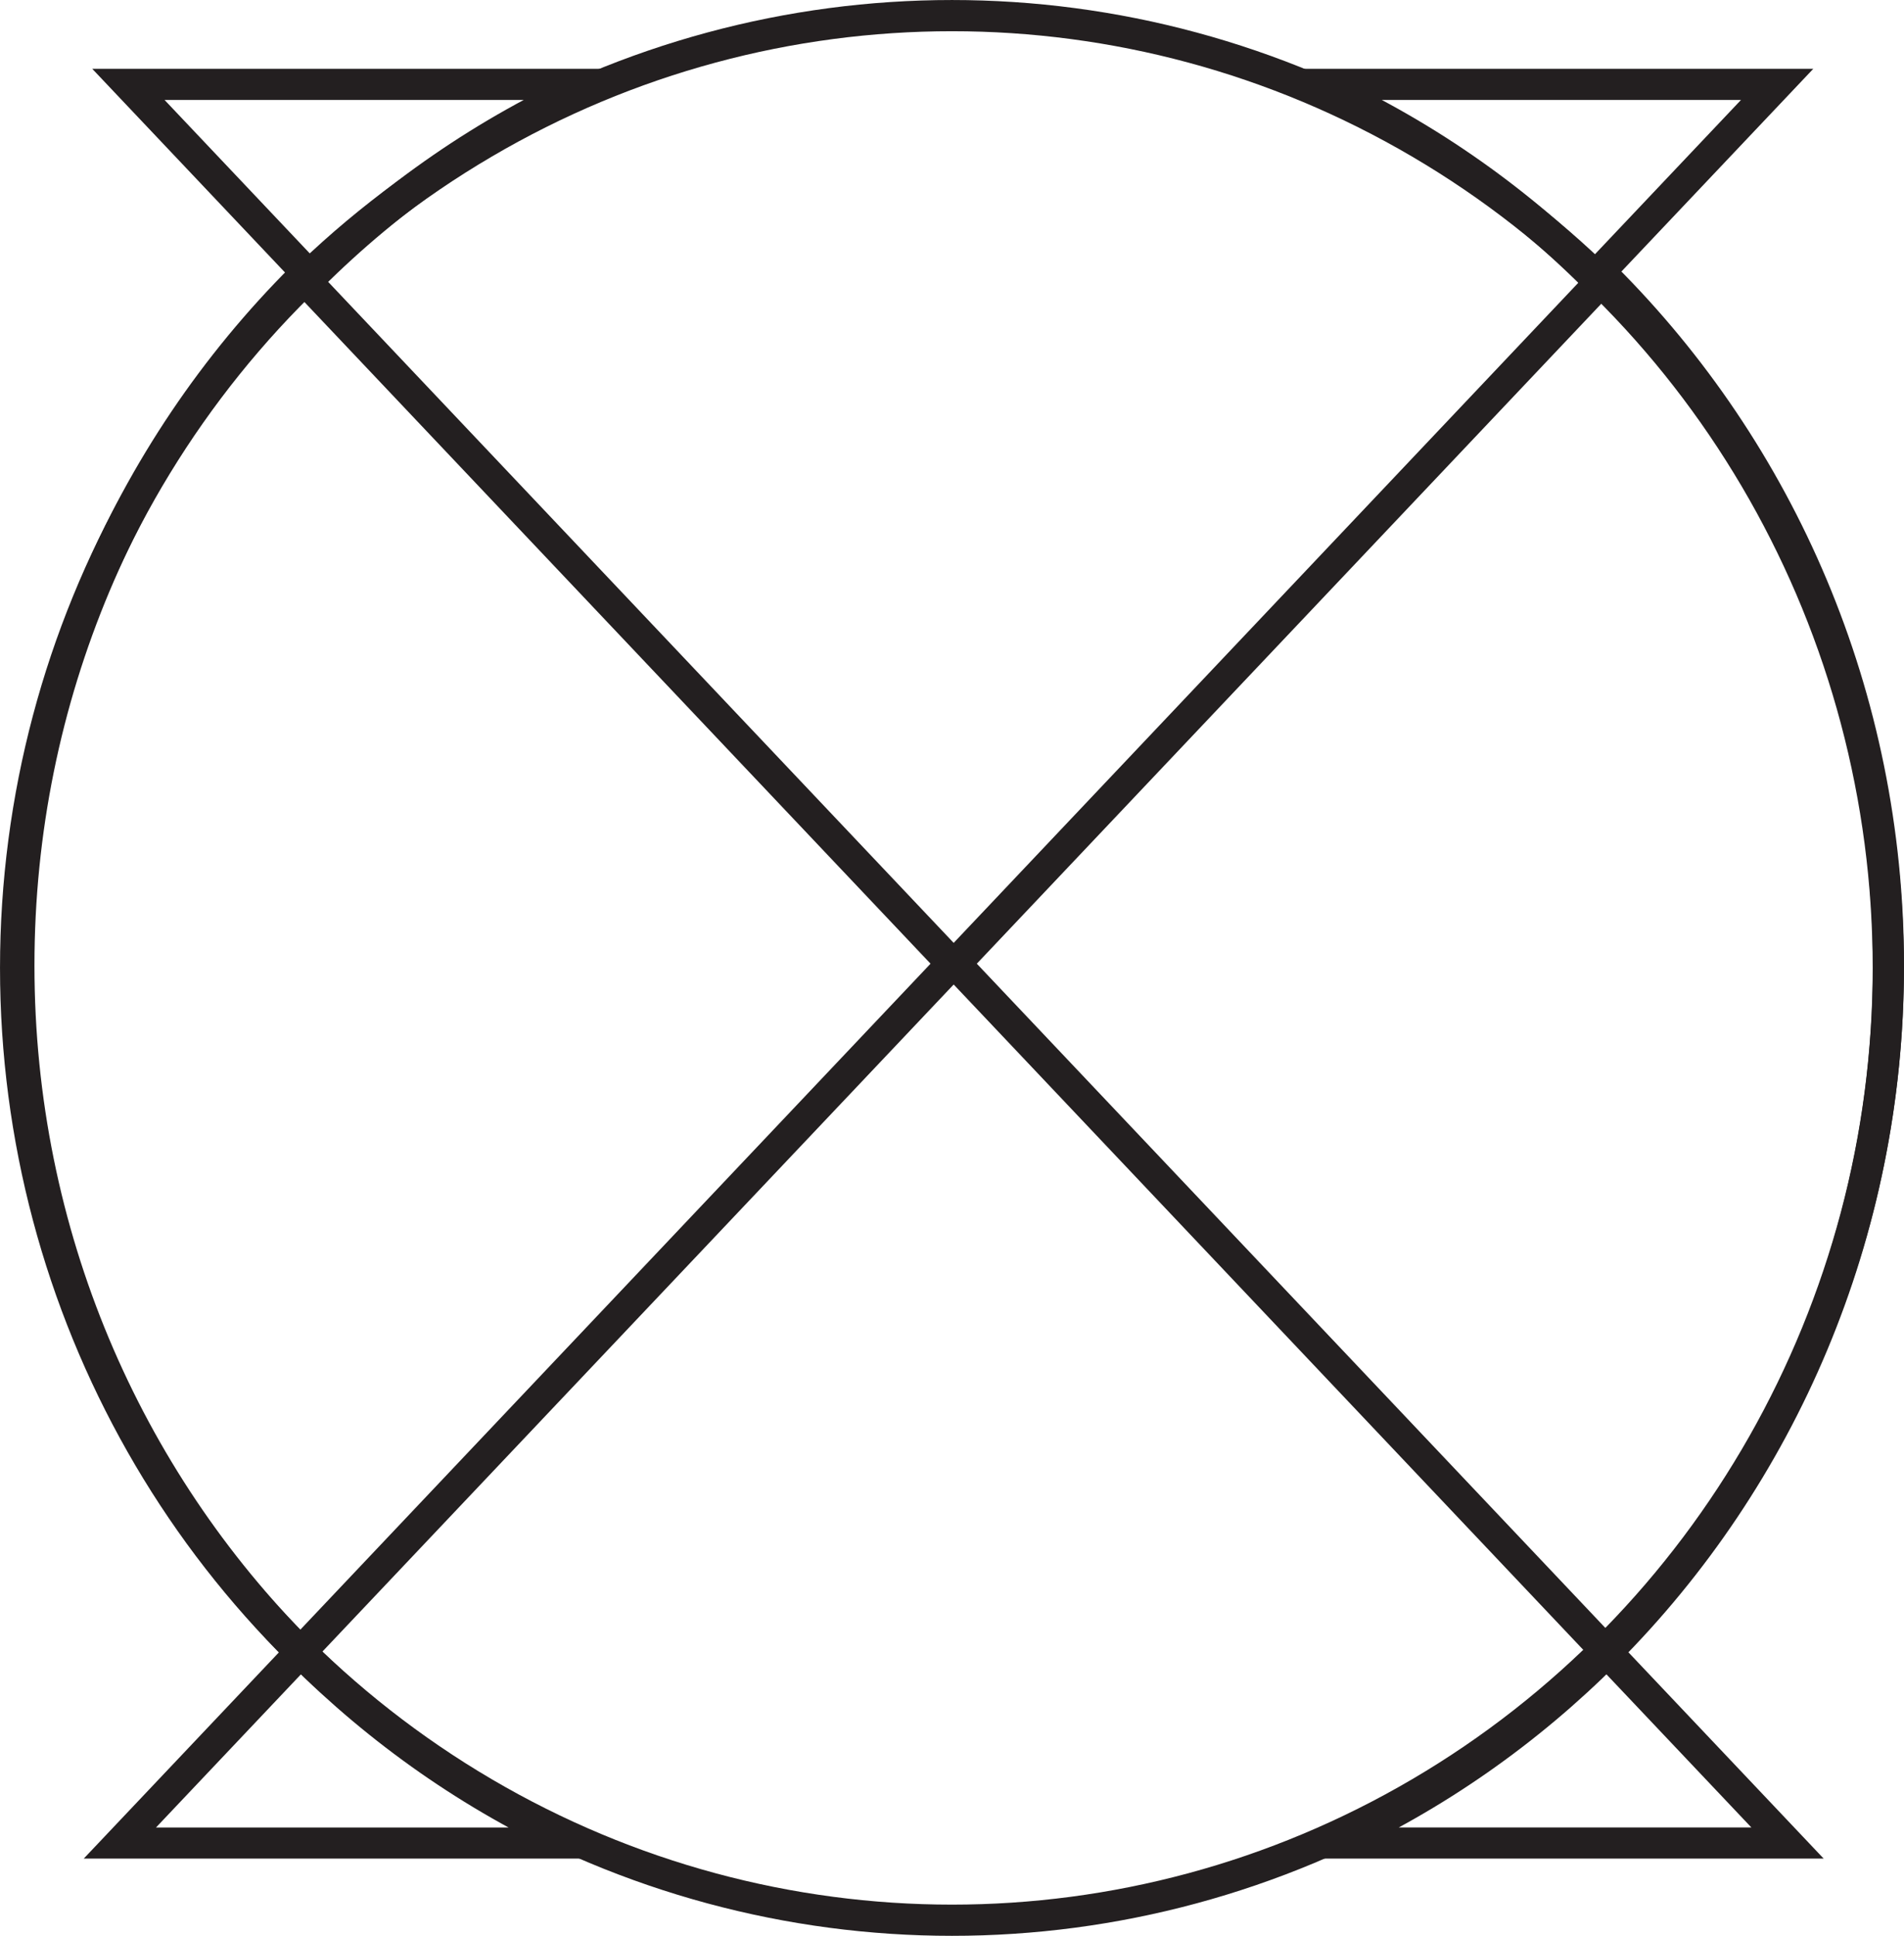 <?xml version="1.0" encoding="iso-8859-1"?>
<!-- Generator: Adobe Illustrator 16.0.0, SVG Export Plug-In . SVG Version: 6.00 Build 0)  -->
<!DOCTYPE svg PUBLIC "-//W3C//DTD SVG 1.0//EN" "http://www.w3.org/TR/2001/REC-SVG-20010904/DTD/svg10.dtd">
<svg version="1.0" id="Layer_1" xmlns="http://www.w3.org/2000/svg" xmlns:xlink="http://www.w3.org/1999/xlink" x="0px" y="0px"
	 width="63.057px" height="64.086px" viewBox="0 0 63.057 64.086" style="enable-background:new 0 0 63.057 64.086;"
	 xml:space="preserve">
<style type="text/css">
<![CDATA[
	.st0{fill:none;stroke:#231F20;stroke-width:1.03;stroke-miterlimit:10;}
	.st1{fill:none;stroke:#231F20;stroke-width:1.033;stroke-miterlimit:10;}
]]>
</style>
<g>
	<path class="st0" d="M53.215,54.693c5.754-5.771,9.327-13.821,9.327-22.73c0-8.939-3.597-17.013-9.386-22.788L31.641,31.903
		L53.215,54.693z"/>
	<path class="st0" d="M10.011,9.175C4.223,14.95,0.626,23.026,0.626,31.963c0,8.909,3.573,16.96,9.326,22.73l21.575-22.79
		L10.011,9.175z"/>
	<path class="st0" d="M3.97,61.014h15.053c-3.387-1.546-6.453-3.697-9.07-6.32L3.97,61.014z"/>
	<path class="st0" d="M53.215,54.693c-2.616,2.623-5.683,4.774-9.07,6.32h15.054L53.215,54.693z"/>
	<path class="st0" d="M4.253,2.794l6.041,6.381c2.672-2.666,5.811-4.84,9.277-6.381H4.253z"/>
	<path class="st0" d="M58.855,2.794H43.536c3.468,1.541,6.606,3.715,9.277,6.381L58.855,2.794z"/>
	<ellipse class="st1" cx="31.527" cy="32.043" rx="31.01" ry="31.526"/>
</g>
</svg>
